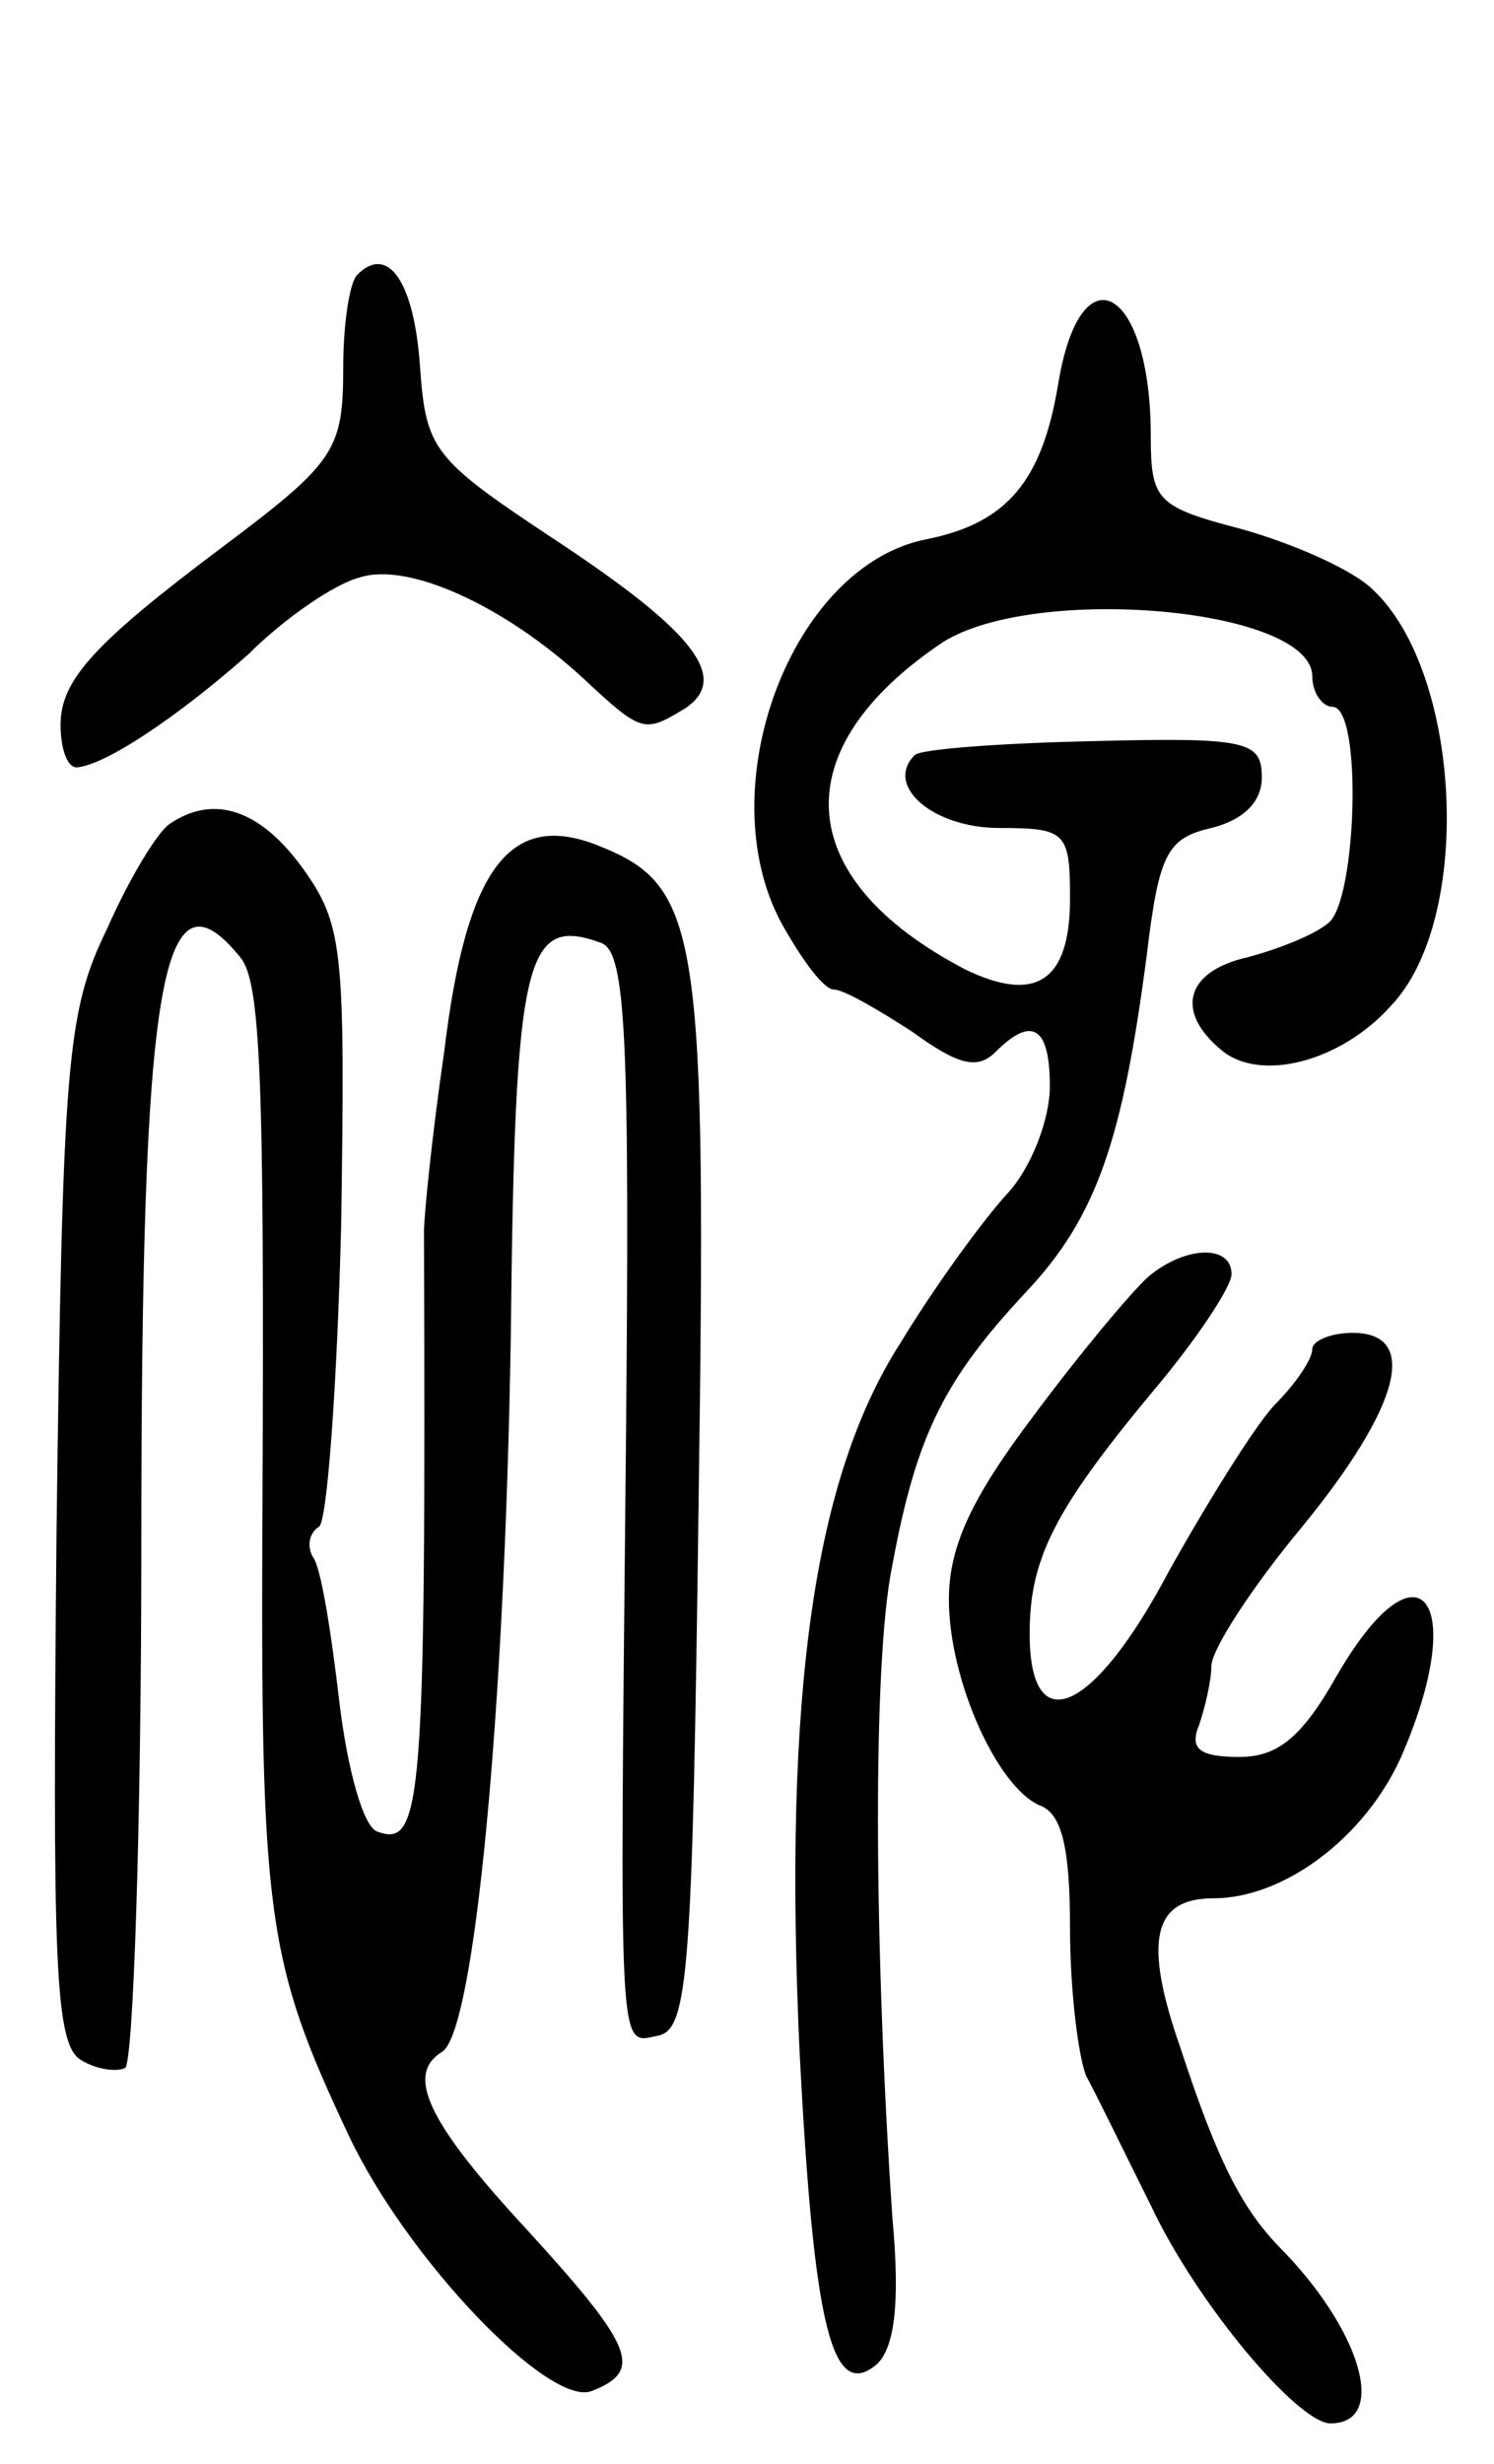 <svg version="1.0" xmlns="http://www.w3.org/2000/svg"
 width="74pt" height="122pt" viewBox="0 0 74 122"
 preserveAspectRatio="xMidYMid meet">
<g transform="translate(0,122) scale(0.1,-0.1)"
fill="#000000" stroke="none">
<path d="M177 1084 c-4 -4 -7 -25 -7 -46 0 -41 -4 -47 -60 -89 -64 -48 -80
-66 -80 -88 0 -11 3 -21 8 -21 14 1 50 25 85 56 18 18 43 35 55 38 24 8 72
-14 111 -50 29 -27 30 -27 50 -15 23 15 5 38 -63 83 -62 41 -65 45 -68 87 -3
42 -16 60 -31 45z"/>
<path d="M524 1029 c-8 -47 -25 -68 -65 -76 -67 -13 -108 -123 -72 -190 10
-18 21 -33 26 -33 5 0 22 -10 39 -21 22 -16 32 -19 41 -10 18 18 27 13 27 -17
0 -16 -9 -40 -21 -53 -12 -13 -36 -46 -53 -74 -43 -67 -58 -174 -50 -350 7
-137 16 -174 38 -156 9 8 12 30 8 73 -9 133 -10 275 0 323 12 65 26 92 66 135
35 37 48 75 60 167 6 50 10 58 32 63 16 4 25 13 25 25 0 18 -7 20 -84 18 -46
-1 -86 -4 -88 -7 -15 -15 9 -36 42 -36 33 0 35 -2 35 -35 0 -41 -17 -52 -52
-35 -86 45 -90 109 -11 162 46 29 183 17 183 -17 0 -8 5 -15 10 -15 15 0 12
-96 -2 -107 -7 -6 -25 -13 -40 -17 -31 -7 -36 -27 -13 -46 19 -16 59 -6 84 22
41 43 35 165 -9 206 -10 10 -40 23 -65 30 -42 11 -45 14 -45 46 0 74 -35 94
-46 25z"/>
<path d="M84 812 c-6 -4 -20 -27 -31 -52 -20 -41 -22 -66 -25 -298 -2 -213 -1
-254 12 -262 8 -5 18 -6 22 -4 4 3 8 119 8 259 0 281 10 339 49 291 10 -12 12
-58 11 -271 -1 -205 2 -226 43 -313 29 -61 99 -134 120 -126 26 10 21 22 -33
81 -49 53 -59 76 -41 87 16 10 31 167 34 354 2 189 7 209 45 195 12 -5 14 -46
12 -252 -3 -305 -4 -293 16 -289 15 3 17 32 20 262 4 284 1 307 -49 327 -44
18 -66 -10 -77 -102 -6 -41 -10 -81 -10 -89 1 -284 -1 -305 -23 -297 -7 2 -15
31 -19 65 -4 34 -9 66 -13 71 -3 5 -2 12 3 15 4 2 9 70 11 150 2 136 1 148
-19 176 -21 29 -44 37 -66 22z"/>
<path d="M569 588 c-8 -7 -34 -38 -57 -69 -31 -41 -42 -65 -42 -91 0 -40 24
-93 45 -102 11 -4 15 -21 15 -61 0 -30 4 -63 8 -73 5 -9 19 -38 32 -64 23 -49
73 -108 89 -108 29 0 15 47 -26 88 -18 19 -30 42 -48 97 -19 54 -14 75 16 75
35 0 75 30 93 70 34 78 9 111 -32 40 -17 -30 -29 -40 -48 -40 -20 0 -25 4 -20
16 3 9 6 22 6 29 0 8 20 39 45 69 49 60 58 96 25 96 -11 0 -20 -4 -20 -8 0 -5
-8 -17 -19 -28 -10 -11 -33 -48 -52 -82 -37 -70 -69 -85 -69 -31 0 37 12 61
61 120 22 26 39 52 39 58 0 15 -23 14 -41 -1z"/>
</g>
</svg>
